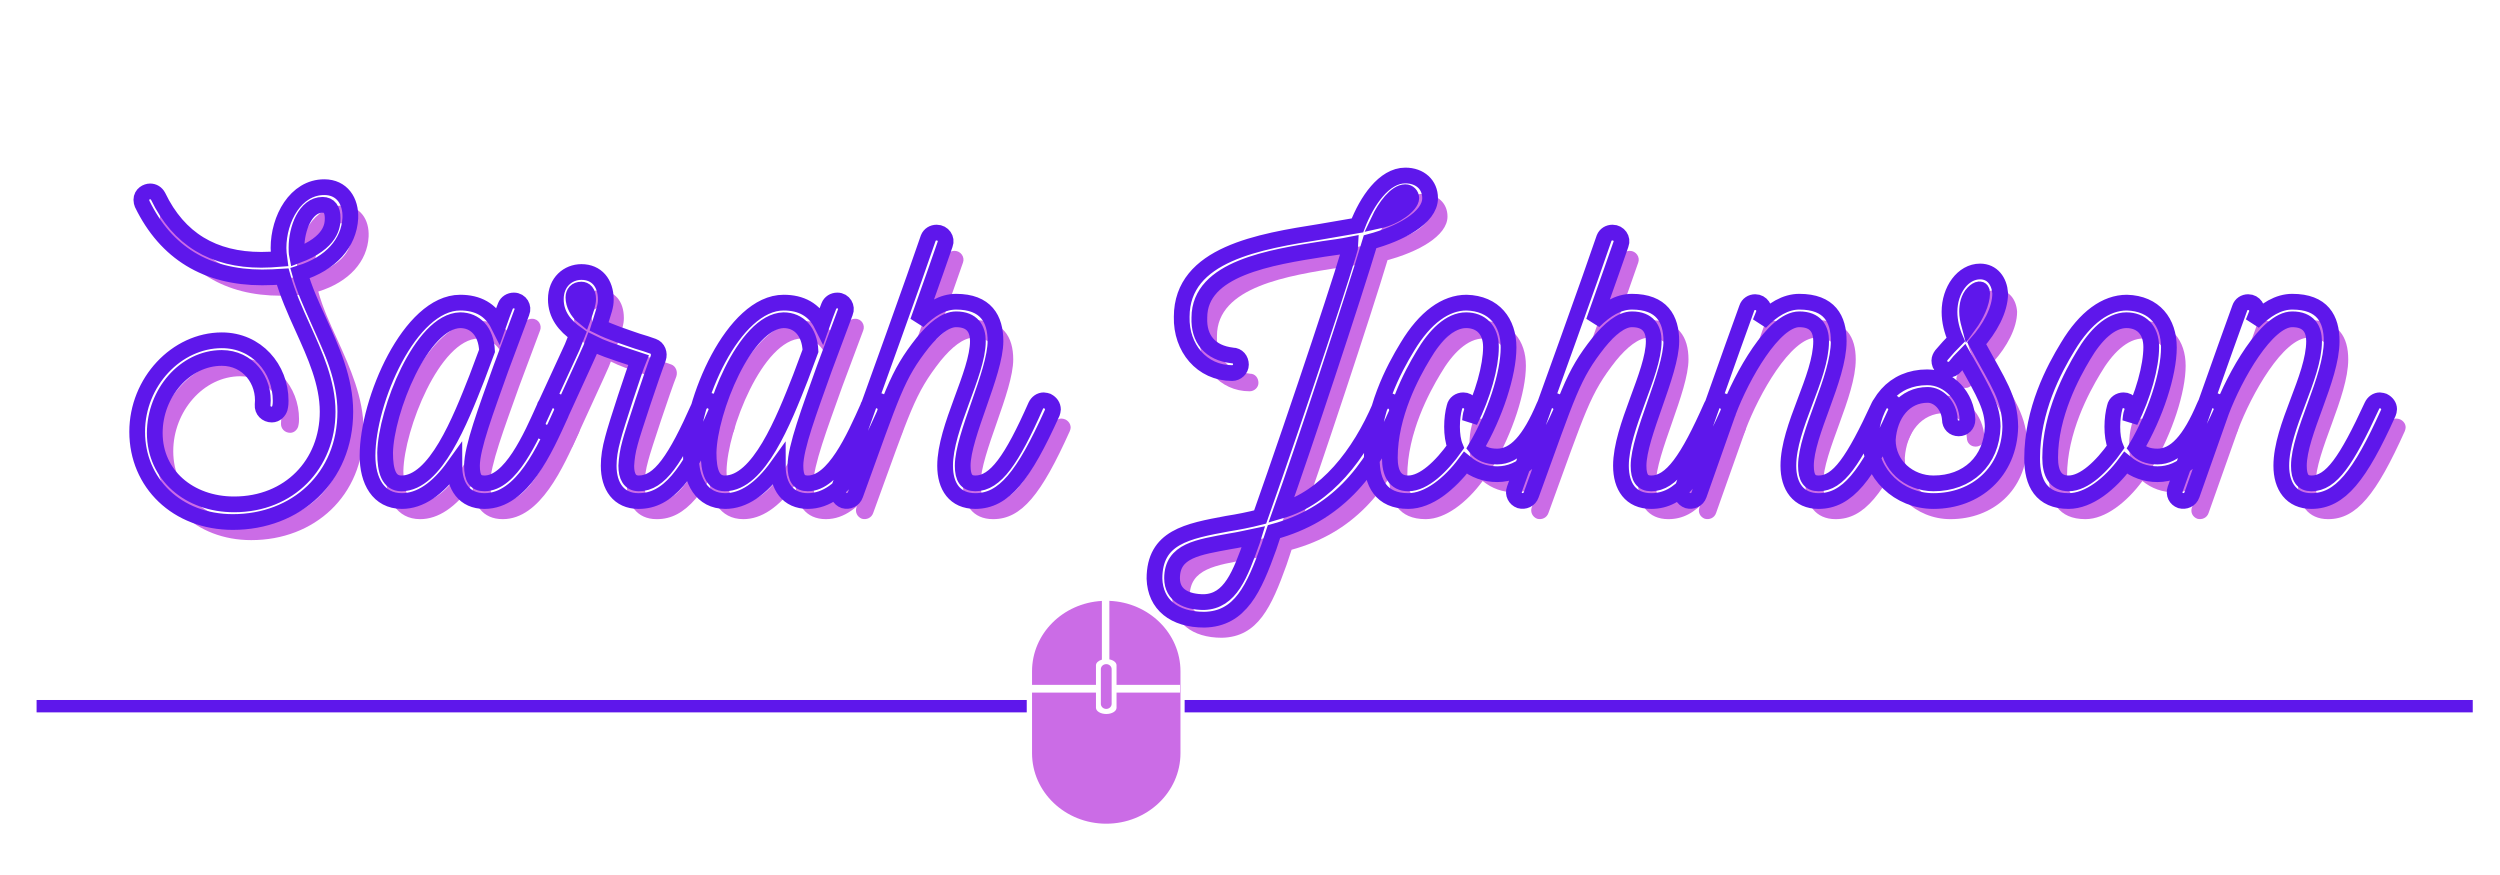<svg xmlns="http://www.w3.org/2000/svg" xmlns:xlink="http://www.w3.org/1999/xlink" width="200" zoomAndPan="magnify" viewBox="0 0 150 52.5" height="70" preserveAspectRatio="xMidYMid meet" version="1.0"><defs><g/><clipPath id="617ff45382"><path d="M 61.918 36.051 L 67 36.051 L 67 42 L 61.918 42 Z M 61.918 36.051 " clip-rule="nonzero"/></clipPath><clipPath id="9f6ecd2f10"><path d="M 61.918 36.051 L 70.832 36.051 L 70.832 49.422 L 61.918 49.422 Z M 61.918 36.051 " clip-rule="nonzero"/></clipPath></defs><path stroke-linecap="butt" transform="matrix(0.739, 0, 0, 0.743, 2.196, 42.001)" fill="none" stroke-linejoin="miter" d="M -0.001 0.498 L 80.39 0.498 " stroke="#5e17eb" stroke-width="1" stroke-opacity="1" stroke-miterlimit="4"/><path stroke-linecap="butt" transform="matrix(0.746, 0, 0, 0.743, 71.08, 42.001)" fill="none" stroke-linejoin="miter" d="M -0.002 0.498 L 103.599 0.498 " stroke="#5e17eb" stroke-width="1" stroke-opacity="1" stroke-miterlimit="4"/><g clip-path="url(#617ff45382)"><path fill="#cb6ce6" d="M 65.758 41.094 L 65.758 39.918 C 65.758 39.77 65.902 39.641 66.113 39.578 L 66.113 36.055 C 63.773 36.184 61.922 38.023 61.922 40.277 L 61.922 41.094 Z M 65.758 41.094 " fill-opacity="1" fill-rule="nonzero"/></g><g clip-path="url(#9f6ecd2f10)"><path fill="#cb6ce6" d="M 66.562 36.051 L 66.562 39.562 C 66.812 39.609 66.992 39.75 66.992 39.918 L 66.992 41.094 L 70.801 41.094 L 70.801 41.555 L 66.992 41.555 L 66.992 42.465 C 66.992 42.672 66.719 42.84 66.375 42.84 C 66.035 42.84 65.758 42.672 65.758 42.465 L 65.758 41.555 L 61.922 41.555 L 61.922 45.191 C 61.922 47.527 63.914 49.422 66.375 49.422 C 68.836 49.422 70.828 47.527 70.828 45.191 L 70.828 40.277 C 70.828 38 68.938 36.145 66.562 36.051 Z M 66.562 36.051 " fill-opacity="1" fill-rule="nonzero"/></g><path fill="#cb6ce6" d="M 66.051 40.152 C 66.051 39.984 66.195 39.848 66.375 39.848 C 66.555 39.848 66.699 39.984 66.699 40.152 L 66.699 42.23 C 66.699 42.398 66.555 42.535 66.375 42.535 C 66.195 42.535 66.051 42.398 66.051 42.23 Z M 66.051 40.152 " fill-opacity="1" fill-rule="nonzero"/><g fill="#cb6ce6" fill-opacity="1"><g transform="translate(9.34, 31.149)"><g><path d="M 12.777 -16.949 C 12.828 -17.98 12.273 -18.812 11.219 -18.812 C 9.508 -18.812 8.477 -16.926 8.477 -15.164 C 8.477 -14.938 8.5 -14.738 8.527 -14.512 C 8.199 -14.488 7.848 -14.461 7.445 -14.461 C 4.578 -14.461 2.488 -15.695 1.258 -18.258 C 1.156 -18.461 0.98 -18.562 0.781 -18.562 C 0.578 -18.562 0.25 -18.41 0.25 -18.059 C 0.25 -17.957 0.277 -17.883 0.301 -17.805 C 1.734 -14.863 4.176 -13.406 7.496 -13.406 C 7.949 -13.406 8.352 -13.43 8.727 -13.457 C 9.004 -12.449 9.457 -11.418 9.934 -10.363 C 10.664 -8.754 11.418 -7.094 11.418 -5.355 C 11.418 -2.215 9.129 0.203 5.809 0.203 C 3.117 0.203 1.055 -1.559 1.055 -4.074 C 1.055 -6.465 2.867 -8.574 5.082 -8.574 C 6.641 -8.574 7.672 -7.219 7.52 -5.758 C 7.496 -5.434 7.746 -5.18 8.074 -5.18 C 8.324 -5.18 8.5 -5.383 8.551 -5.559 C 8.602 -5.758 8.602 -5.91 8.602 -6.012 C 8.602 -7.949 7.168 -9.633 5.082 -9.633 C 2.363 -9.633 0 -7.145 0 -4.148 C 0 -1.082 2.391 1.258 5.734 1.258 C 9.531 1.258 12.473 -1.41 12.473 -5.355 C 12.473 -7.293 11.668 -9.078 10.891 -10.789 C 10.438 -11.77 10.008 -12.727 9.758 -13.656 C 11.621 -14.234 12.699 -15.469 12.777 -16.949 Z M 11.719 -16.949 C 11.719 -16.547 11.668 -15.492 9.582 -14.711 C 9.559 -14.863 9.559 -15.039 9.559 -15.191 C 9.559 -16.324 10.086 -17.754 11.117 -17.754 C 11.52 -17.754 11.719 -17.48 11.719 -16.949 Z M 11.719 -16.949 "/></g></g></g><g fill="#cb6ce6" fill-opacity="1"><g transform="translate(23.222, 31.149)"><g><path d="M 11.266 -5.984 C 11.191 -6.012 11.117 -6.035 11.039 -6.035 C 10.84 -6.035 10.664 -5.91 10.562 -5.711 L 10.539 -5.633 C 9.707 -3.773 8.5 -1.055 6.941 -1.055 C 6.414 -1.055 6.188 -1.359 6.188 -2.113 C 6.188 -3.219 7.016 -5.406 7.922 -7.949 L 9.18 -11.316 C 9.305 -11.621 9.105 -12.023 8.703 -12.023 C 8.477 -12.023 8.273 -11.895 8.199 -11.695 C 8.074 -11.367 7.922 -10.992 7.77 -10.562 C 7.32 -11.469 6.539 -11.895 5.484 -11.895 C 2.465 -11.895 -0.074 -6.012 -0.074 -2.715 C -0.074 -1.207 0.578 0 1.988 0 C 3.066 0 4.125 -0.703 5.129 -2.113 C 5.129 -0.879 5.734 0 6.941 0 C 9.203 0 10.562 -3.094 11.52 -5.207 L 11.543 -5.281 C 11.57 -5.355 11.594 -5.434 11.594 -5.508 C 11.594 -5.711 11.469 -5.887 11.266 -5.984 Z M 1.961 -1.055 C 1.207 -1.055 0.98 -1.785 0.98 -2.891 C 1.031 -5.383 3.168 -10.789 5.484 -10.84 C 6.387 -10.84 7.043 -10.16 7.094 -9.004 L 6.488 -7.395 C 5.484 -4.828 4 -1.055 1.961 -1.055 Z M 1.961 -1.055 "/></g></g></g><g fill="#cb6ce6" fill-opacity="1"><g transform="translate(33.358, 31.149)"><g><path d="M 10.387 -5.984 C 10.312 -6.012 10.234 -6.035 10.16 -6.035 C 9.961 -6.035 9.785 -5.91 9.684 -5.711 C 8.25 -2.465 7.293 -1.055 6.062 -1.055 C 5.508 -1.055 5.305 -1.484 5.305 -2.113 C 5.332 -2.539 5.383 -2.969 5.531 -3.496 C 5.684 -4.125 6.891 -7.723 7.219 -8.551 C 7.32 -8.852 7.191 -9.18 6.918 -9.281 C 6.641 -9.383 6.312 -9.48 5.961 -9.582 C 5.23 -9.832 4.375 -10.109 3.672 -10.461 C 3.973 -11.441 4.074 -11.668 4.074 -12.07 C 4.074 -13.078 3.52 -13.73 2.617 -13.73 C 1.812 -13.73 1.082 -13.129 1.082 -12.098 C 1.082 -11.168 1.609 -10.512 2.363 -9.984 L 2.062 -9.23 L 0.051 -4.855 C 0.023 -4.777 0 -4.703 0 -4.629 C 0 -4.426 0.125 -4.25 0.301 -4.148 C 0.379 -4.125 0.453 -4.098 0.555 -4.098 C 0.73 -4.098 0.906 -4.199 1.008 -4.402 C 3.02 -8.801 3.195 -9.156 3.293 -9.457 C 3.848 -9.18 4.125 -9.078 6.035 -8.449 C 5.809 -7.898 4.703 -4.551 4.5 -3.746 C 4.324 -3.117 4.25 -2.617 4.25 -2.113 C 4.25 -0.879 4.855 0 6.035 0 L 6.062 0 C 7.77 0 9.027 -1.535 10.664 -5.281 C 10.688 -5.355 10.715 -5.434 10.715 -5.508 C 10.715 -5.711 10.59 -5.887 10.387 -5.984 Z M 3.02 -12.098 C 3.02 -11.844 2.867 -11.395 2.742 -11.039 C 2.363 -11.344 2.137 -11.797 2.137 -12.199 C 2.137 -12.473 2.289 -12.676 2.617 -12.676 C 2.816 -12.676 3.02 -12.523 3.02 -12.098 Z M 3.02 -12.098 "/></g></g></g><g fill="#cb6ce6" fill-opacity="1"><g transform="translate(42.612, 31.149)"><g><path d="M 11.266 -5.984 C 11.191 -6.012 11.117 -6.035 11.039 -6.035 C 10.84 -6.035 10.664 -5.91 10.562 -5.711 L 10.539 -5.633 C 9.707 -3.773 8.5 -1.055 6.941 -1.055 C 6.414 -1.055 6.188 -1.359 6.188 -2.113 C 6.188 -3.219 7.016 -5.406 7.922 -7.949 L 9.18 -11.316 C 9.305 -11.621 9.105 -12.023 8.703 -12.023 C 8.477 -12.023 8.273 -11.895 8.199 -11.695 C 8.074 -11.367 7.922 -10.992 7.77 -10.562 C 7.32 -11.469 6.539 -11.895 5.484 -11.895 C 2.465 -11.895 -0.074 -6.012 -0.074 -2.715 C -0.074 -1.207 0.578 0 1.988 0 C 3.066 0 4.125 -0.703 5.129 -2.113 C 5.129 -0.879 5.734 0 6.941 0 C 9.203 0 10.562 -3.094 11.52 -5.207 L 11.543 -5.281 C 11.57 -5.355 11.594 -5.434 11.594 -5.508 C 11.594 -5.711 11.469 -5.887 11.266 -5.984 Z M 1.961 -1.055 C 1.207 -1.055 0.98 -1.785 0.98 -2.891 C 1.031 -5.383 3.168 -10.789 5.484 -10.84 C 6.387 -10.84 7.043 -10.16 7.094 -9.004 L 6.488 -7.395 C 5.484 -4.828 4 -1.055 1.961 -1.055 Z M 1.961 -1.055 "/></g></g></g><g fill="#cb6ce6" fill-opacity="1"><g transform="translate(52.747, 31.149)"><g><path d="M 11.168 -5.984 C 11.09 -6.012 11.016 -6.035 10.941 -6.035 C 10.738 -6.035 10.562 -5.91 10.461 -5.711 C 9.027 -2.465 8.047 -1.055 6.84 -1.055 C 6.312 -1.055 6.086 -1.383 6.086 -2.113 C 6.086 -3.922 8.047 -7.672 8.047 -9.582 C 8.047 -10.914 7.469 -11.945 5.684 -11.945 C 4.879 -11.945 4.125 -11.492 3.395 -10.766 C 4.25 -13.152 4.805 -14.738 5.031 -15.391 C 5.156 -15.719 4.902 -16.098 4.527 -16.098 C 4.301 -16.098 4.098 -15.969 4.023 -15.77 C 3.195 -13.328 1.031 -7.344 -1.359 -0.703 C -1.457 -0.426 -1.309 -0.125 -1.031 -0.023 C -0.754 0.051 -0.453 -0.074 -0.352 -0.379 C 1.887 -6.516 2.113 -7.496 3.695 -9.508 C 4.352 -10.312 5.055 -10.891 5.684 -10.891 C 6.664 -10.891 6.992 -10.312 6.992 -9.582 C 6.992 -7.645 5.031 -4.426 5.031 -2.113 C 5.031 -0.879 5.609 0 6.84 0 C 8.551 0 9.734 -1.484 11.441 -5.281 C 11.469 -5.355 11.492 -5.434 11.492 -5.484 C 11.492 -5.711 11.367 -5.887 11.168 -5.984 Z M 11.168 -5.984 "/></g></g></g><g fill="#cb6ce6" fill-opacity="1"><g transform="translate(62.782, 31.149)"><g/></g></g><g fill="#cb6ce6" fill-opacity="1"><g transform="translate(70.327, 31.149)"><g><path d="M 12.172 -16.523 C 11.492 -16.398 10.738 -16.273 9.984 -16.145 C 6.312 -15.566 1.633 -14.812 1.633 -11.039 C 1.586 -9.18 2.844 -7.672 4.652 -7.672 C 4.93 -7.672 5.18 -7.898 5.18 -8.172 C 5.18 -8.477 4.98 -8.727 4.68 -8.727 C 3.32 -8.879 2.641 -9.734 2.691 -10.992 C 2.691 -13.957 6.965 -14.613 10.16 -15.113 C 10.688 -15.191 11.242 -15.266 11.77 -15.367 C 11.77 -14.988 8.574 -5.383 6.336 0.957 C 5.66 1.133 5.004 1.258 4.375 1.359 C 1.961 1.812 0 2.164 0 4.652 C 0.051 6.211 1.184 7.117 2.992 7.117 C 5.156 7.066 5.961 5.258 6.867 2.742 L 7.168 1.836 C 10.84 0.828 12.926 -1.633 14.512 -5.258 C 14.637 -5.633 14.359 -6.012 14.008 -6.012 C 13.809 -6.012 13.605 -5.887 13.531 -5.684 C 12.297 -2.793 10.285 -0.203 7.594 0.578 C 8.852 -2.941 11.973 -12.348 12.926 -15.543 C 14.711 -16.02 16.523 -16.977 16.523 -18.16 C 16.523 -18.965 15.918 -19.516 15.039 -19.516 C 13.758 -19.516 12.727 -17.98 12.172 -16.523 Z M 13.43 -16.801 C 13.832 -17.656 14.488 -18.512 15.039 -18.512 C 15.242 -18.512 15.391 -18.359 15.391 -18.16 C 15.391 -17.754 14.488 -17.027 13.43 -16.801 Z M 5.859 2.391 C 5.129 4.426 4.551 6.012 2.969 6.062 C 1.961 6.062 1.055 5.684 1.055 4.629 C 1.055 2.969 2.617 2.766 4.551 2.414 C 5.004 2.34 5.457 2.238 5.934 2.137 Z M 5.859 2.391 "/></g></g></g><g fill="#cb6ce6" fill-opacity="1"><g transform="translate(83.429, 31.149)"><g><path d="M 11.242 -5.305 C 11.395 -5.66 11.117 -6.035 10.738 -6.035 C 10.539 -6.035 10.336 -5.91 10.262 -5.711 C 9.383 -3.621 8.5 -2.664 7.445 -2.664 C 6.867 -2.664 6.438 -2.844 6.16 -3.195 C 7.32 -5.156 8.125 -7.621 8.125 -9.203 C 8.125 -10.715 7.27 -11.844 5.609 -11.895 C 4.352 -11.895 3.117 -11.016 2.062 -9.254 C 1.23 -7.898 -0.074 -5.457 -0.074 -2.539 C -0.074 -1.082 0.477 0 2.113 0 C 3.32 0 4.602 -1.031 5.531 -2.289 C 6.086 -1.836 6.738 -1.609 7.445 -1.609 C 8.953 -1.609 10.137 -2.766 11.242 -5.305 Z M 5.406 -6.035 C 5.156 -6.035 4.93 -5.887 4.879 -5.633 C 4.703 -5.004 4.652 -3.898 4.93 -3.246 C 4.098 -2.062 3.043 -1.055 2.113 -1.055 C 1.309 -1.055 1.008 -1.684 1.008 -2.59 C 1.008 -5.18 2.34 -7.621 2.992 -8.703 C 3.723 -9.961 4.629 -10.84 5.582 -10.84 C 6.438 -10.84 7.066 -10.285 7.066 -9.23 C 7.066 -8.074 6.59 -6.336 5.809 -4.777 C 5.836 -4.953 5.836 -5.156 5.91 -5.355 C 6.012 -5.711 5.758 -6.035 5.406 -6.035 Z M 5.406 -6.035 "/></g></g></g><g fill="#cb6ce6" fill-opacity="1"><g transform="translate(93.262, 31.149)"><g><path d="M 11.168 -5.984 C 11.09 -6.012 11.016 -6.035 10.941 -6.035 C 10.738 -6.035 10.562 -5.91 10.461 -5.711 C 9.027 -2.465 8.047 -1.055 6.84 -1.055 C 6.312 -1.055 6.086 -1.383 6.086 -2.113 C 6.086 -3.922 8.047 -7.672 8.047 -9.582 C 8.047 -10.914 7.469 -11.945 5.684 -11.945 C 4.879 -11.945 4.125 -11.492 3.395 -10.766 C 4.25 -13.152 4.805 -14.738 5.031 -15.391 C 5.156 -15.719 4.902 -16.098 4.527 -16.098 C 4.301 -16.098 4.098 -15.969 4.023 -15.77 C 3.195 -13.328 1.031 -7.344 -1.359 -0.703 C -1.457 -0.426 -1.309 -0.125 -1.031 -0.023 C -0.754 0.051 -0.453 -0.074 -0.352 -0.379 C 1.887 -6.516 2.113 -7.496 3.695 -9.508 C 4.352 -10.312 5.055 -10.891 5.684 -10.891 C 6.664 -10.891 6.992 -10.312 6.992 -9.582 C 6.992 -7.645 5.031 -4.426 5.031 -2.113 C 5.031 -0.879 5.609 0 6.84 0 C 8.551 0 9.734 -1.484 11.441 -5.281 C 11.469 -5.355 11.492 -5.434 11.492 -5.484 C 11.492 -5.711 11.367 -5.887 11.168 -5.984 Z M 11.168 -5.984 "/></g></g></g><g fill="#cb6ce6" fill-opacity="1"><g transform="translate(103.297, 31.149)"><g><path d="M 11.168 -5.984 C 11.09 -6.012 11.016 -6.035 10.941 -6.035 C 10.738 -6.035 10.562 -5.91 10.461 -5.711 C 8.93 -2.391 8.023 -1.055 6.84 -1.055 C 6.312 -1.055 6.086 -1.383 6.086 -2.113 C 6.086 -4.051 8.047 -7.344 8.047 -9.582 C 8.047 -10.914 7.496 -11.945 5.684 -11.945 C 4.855 -11.945 4.074 -11.469 3.344 -10.715 L 3.547 -11.219 C 3.672 -11.543 3.422 -11.922 3.043 -11.922 C 2.816 -11.922 2.617 -11.797 2.539 -11.57 C 1.559 -8.879 -0.023 -4.324 -1.332 -0.703 C -1.434 -0.402 -1.281 -0.125 -1.008 -0.023 C -0.73 0.051 -0.426 -0.074 -0.328 -0.379 L 1.434 -5.355 C 2.238 -7.496 4.148 -10.891 5.684 -10.891 C 6.664 -10.891 6.992 -10.312 6.992 -9.582 C 6.992 -7.395 5.031 -4.477 5.031 -2.113 C 5.031 -0.879 5.633 0 6.84 0 C 8.551 0 9.734 -1.484 11.441 -5.281 C 11.469 -5.355 11.492 -5.434 11.492 -5.508 C 11.492 -5.711 11.367 -5.887 11.168 -5.984 Z M 11.168 -5.984 "/></g></g></g><g fill="#cb6ce6" fill-opacity="1"><g transform="translate(113.331, 31.149)"><g><path d="M 8.301 -4.453 C 8.273 -6.16 7.594 -7.043 6.289 -9.457 C 7.066 -10.336 7.695 -11.441 7.695 -12.449 C 7.645 -13.18 7.219 -13.758 6.488 -13.758 C 5.457 -13.758 4.652 -12.652 4.652 -11.344 C 4.652 -10.766 4.805 -10.211 5.031 -9.684 C 4.727 -9.383 4.477 -9.105 4.176 -8.754 C 4.098 -8.652 4.051 -8.527 4.051 -8.426 C 4.051 -8.273 4.098 -8.098 4.227 -7.996 C 4.324 -7.898 4.477 -7.871 4.602 -7.871 C 4.754 -7.871 4.902 -7.949 5.004 -8.074 C 5.156 -8.273 5.332 -8.477 5.508 -8.652 C 6.84 -6.312 7.219 -5.582 7.242 -4.477 C 7.191 -2.391 5.734 -1.055 3.695 -1.055 C 2.238 -1.055 0.957 -2.137 0.957 -3.672 C 1.055 -5.207 1.961 -6.363 3.344 -6.363 C 4 -6.363 4.629 -5.734 4.68 -4.879 C 4.68 -4.578 4.902 -4.352 5.207 -4.352 C 5.508 -4.352 5.734 -4.578 5.734 -4.879 C 5.684 -6.262 4.629 -7.418 3.32 -7.418 C 1.309 -7.418 0.051 -5.934 -0.102 -3.672 C -0.102 -1.633 1.609 0 3.695 0 C 6.238 0 8.25 -1.734 8.301 -4.453 Z M 5.836 -10.562 C 5.758 -10.84 5.711 -11.09 5.711 -11.367 C 5.711 -11.719 5.785 -12.172 6.086 -12.473 C 6.336 -12.727 6.613 -12.801 6.613 -12.449 C 6.613 -11.895 6.238 -11.117 5.836 -10.562 Z M 5.836 -10.562 "/></g></g></g><g fill="#cb6ce6" fill-opacity="1"><g transform="translate(123.014, 31.149)"><g><path d="M 11.242 -5.305 C 11.395 -5.66 11.117 -6.035 10.738 -6.035 C 10.539 -6.035 10.336 -5.91 10.262 -5.711 C 9.383 -3.621 8.5 -2.664 7.445 -2.664 C 6.867 -2.664 6.438 -2.844 6.16 -3.195 C 7.32 -5.156 8.125 -7.621 8.125 -9.203 C 8.125 -10.715 7.27 -11.844 5.609 -11.895 C 4.352 -11.895 3.117 -11.016 2.062 -9.254 C 1.23 -7.898 -0.074 -5.457 -0.074 -2.539 C -0.074 -1.082 0.477 0 2.113 0 C 3.32 0 4.602 -1.031 5.531 -2.289 C 6.086 -1.836 6.738 -1.609 7.445 -1.609 C 8.953 -1.609 10.137 -2.766 11.242 -5.305 Z M 5.406 -6.035 C 5.156 -6.035 4.93 -5.887 4.879 -5.633 C 4.703 -5.004 4.652 -3.898 4.93 -3.246 C 4.098 -2.062 3.043 -1.055 2.113 -1.055 C 1.309 -1.055 1.008 -1.684 1.008 -2.59 C 1.008 -5.18 2.34 -7.621 2.992 -8.703 C 3.723 -9.961 4.629 -10.84 5.582 -10.84 C 6.438 -10.84 7.066 -10.285 7.066 -9.23 C 7.066 -8.074 6.59 -6.336 5.809 -4.777 C 5.836 -4.953 5.836 -5.156 5.91 -5.355 C 6.012 -5.711 5.758 -6.035 5.406 -6.035 Z M 5.406 -6.035 "/></g></g></g><g fill="#cb6ce6" fill-opacity="1"><g transform="translate(132.847, 31.149)"><g><path d="M 11.168 -5.984 C 11.09 -6.012 11.016 -6.035 10.941 -6.035 C 10.738 -6.035 10.562 -5.91 10.461 -5.711 C 8.93 -2.391 8.023 -1.055 6.84 -1.055 C 6.312 -1.055 6.086 -1.383 6.086 -2.113 C 6.086 -4.051 8.047 -7.344 8.047 -9.582 C 8.047 -10.914 7.496 -11.945 5.684 -11.945 C 4.855 -11.945 4.074 -11.469 3.344 -10.715 L 3.547 -11.219 C 3.672 -11.543 3.422 -11.922 3.043 -11.922 C 2.816 -11.922 2.617 -11.797 2.539 -11.57 C 1.559 -8.879 -0.023 -4.324 -1.332 -0.703 C -1.434 -0.402 -1.281 -0.125 -1.008 -0.023 C -0.73 0.051 -0.426 -0.074 -0.328 -0.379 L 1.434 -5.355 C 2.238 -7.496 4.148 -10.891 5.684 -10.891 C 6.664 -10.891 6.992 -10.312 6.992 -9.582 C 6.992 -7.395 5.031 -4.477 5.031 -2.113 C 5.031 -0.879 5.633 0 6.84 0 C 8.551 0 9.734 -1.484 11.441 -5.281 C 11.469 -5.355 11.492 -5.434 11.492 -5.508 C 11.492 -5.711 11.367 -5.887 11.168 -5.984 Z M 11.168 -5.984 "/></g></g></g><path stroke-linecap="butt" transform="matrix(0.472, 0, 0, 0.472, 8.229, 2.685)" fill="none" stroke-linejoin="miter" d="M 27.098 22.054 C 27.197 19.868 26.029 18.103 23.785 18.103 C 20.157 18.103 17.97 22.104 17.97 25.84 C 17.97 26.32 18.02 26.751 18.086 27.231 C 17.382 27.289 16.636 27.339 15.783 27.339 C 9.703 27.339 5.288 24.722 2.671 19.279 C 2.447 18.865 2.083 18.642 1.652 18.642 C 1.221 18.642 0.534 18.965 0.534 19.71 C 0.534 19.917 0.584 20.083 0.642 20.24 C 3.682 26.478 8.85 29.575 15.899 29.575 C 16.852 29.575 17.705 29.526 18.5 29.476 C 19.088 31.597 20.049 33.783 21.068 36.02 C 22.617 39.449 24.215 42.961 24.215 46.647 C 24.215 53.315 19.362 58.426 12.321 58.426 C 6.614 58.426 2.24 54.69 2.24 49.356 C 2.24 44.286 6.084 39.813 10.764 39.813 C 14.077 39.813 16.264 42.688 15.949 45.786 C 15.899 46.481 16.429 47.011 17.125 47.011 C 17.655 47.011 18.02 46.581 18.136 46.216 C 18.243 45.786 18.243 45.462 18.243 45.255 C 18.243 41.155 15.195 37.569 10.764 37.569 C 5.015 37.569 0.004 42.862 0.004 49.198 C 0.004 55.709 5.065 60.67 12.163 60.67 C 20.206 60.67 26.46 55.021 26.46 46.647 C 26.46 42.53 24.754 38.745 23.097 35.125 C 22.136 33.038 21.225 31.008 20.687 29.045 C 24.638 27.819 26.924 25.202 27.098 22.054 Z M 24.853 22.054 C 24.853 22.907 24.754 25.152 20.322 26.801 C 20.256 26.478 20.256 26.113 20.256 25.79 C 20.256 23.396 21.383 20.348 23.569 20.348 C 24.423 20.348 24.853 20.936 24.853 22.054 Z M 53.331 45.305 C 53.173 45.255 52.999 45.197 52.85 45.197 C 52.42 45.197 52.055 45.462 51.831 45.893 L 51.782 46.051 C 50.026 50.002 47.458 55.758 44.153 55.758 C 43.026 55.758 42.563 55.121 42.563 53.522 C 42.563 51.178 44.319 46.531 46.232 41.155 L 48.899 34.007 C 49.173 33.369 48.742 32.508 47.889 32.508 C 47.408 32.508 46.986 32.781 46.82 33.195 C 46.555 33.899 46.232 34.694 45.917 35.606 C 44.956 33.676 43.3 32.781 41.063 32.781 C 34.66 32.781 29.285 45.255 29.285 52.246 C 29.285 55.435 30.66 58.003 33.658 58.003 C 35.944 58.003 38.189 56.504 40.318 53.522 C 40.318 56.139 41.602 58.003 44.153 58.003 C 48.957 58.003 51.831 51.435 53.861 46.962 L 53.919 46.804 C 53.968 46.647 54.018 46.481 54.018 46.324 C 54.018 45.893 53.761 45.529 53.331 45.305 Z M 33.592 55.758 C 32.002 55.758 31.521 54.209 31.521 51.865 C 31.621 46.581 36.151 35.125 41.063 35.017 C 42.977 35.017 44.368 36.45 44.476 38.911 L 43.2 42.323 C 41.063 47.765 37.916 55.758 33.592 55.758 Z M 72.962 45.305 C 72.788 45.255 72.63 45.197 72.473 45.197 C 72.051 45.197 71.67 45.462 71.462 45.893 C 68.414 52.776 66.393 55.758 63.776 55.758 C 62.608 55.758 62.177 54.847 62.177 53.522 C 62.227 52.611 62.343 51.708 62.657 50.59 C 62.989 49.248 65.54 41.636 66.236 39.863 C 66.451 39.225 66.178 38.538 65.59 38.331 C 65.002 38.107 64.314 37.9 63.569 37.676 C 62.02 37.138 60.214 36.558 58.715 35.813 C 59.353 33.734 59.576 33.245 59.576 32.4 C 59.576 30.271 58.392 28.888 56.478 28.888 C 54.772 28.888 53.223 30.164 53.223 32.35 C 53.223 34.313 54.341 35.713 55.94 36.831 L 55.302 38.43 L 51.036 47.699 C 50.978 47.873 50.929 48.03 50.929 48.179 C 50.929 48.61 51.185 48.991 51.566 49.198 C 51.724 49.248 51.889 49.306 52.096 49.306 C 52.478 49.306 52.842 49.09 53.066 48.668 C 57.331 39.333 57.696 38.587 57.92 37.95 C 59.096 38.538 59.676 38.745 63.726 40.087 C 63.246 41.255 60.901 48.353 60.471 50.06 C 60.106 51.385 59.941 52.453 59.941 53.522 C 59.941 56.139 61.225 58.003 63.726 58.003 L 63.776 58.003 C 67.412 58.003 70.071 54.748 73.542 46.804 C 73.6 46.647 73.649 46.481 73.649 46.324 C 73.649 45.893 73.376 45.529 72.962 45.305 Z M 57.331 32.35 C 57.331 32.88 57.008 33.85 56.735 34.587 C 55.94 33.949 55.459 32.988 55.459 32.127 C 55.459 31.547 55.782 31.124 56.478 31.124 C 56.901 31.124 57.331 31.439 57.331 32.35 Z M 94.448 45.305 C 94.291 45.255 94.117 45.197 93.959 45.197 C 93.537 45.197 93.173 45.462 92.949 45.893 L 92.899 46.051 C 91.135 50.002 88.575 55.758 85.262 55.758 C 84.144 55.758 83.68 55.121 83.68 53.522 C 83.68 51.178 85.436 46.531 87.35 41.155 L 90.017 34.007 C 90.29 33.369 89.859 32.508 89.006 32.508 C 88.517 32.508 88.103 32.781 87.938 33.195 C 87.673 33.899 87.35 34.694 87.035 35.606 C 86.074 33.676 84.417 32.781 82.181 32.781 C 75.778 32.781 70.394 45.255 70.394 52.246 C 70.394 55.435 71.777 58.003 74.767 58.003 C 77.062 58.003 79.298 56.504 81.435 53.522 C 81.435 56.139 82.711 58.003 85.262 58.003 C 90.066 58.003 92.949 51.435 94.978 46.962 L 95.028 46.804 C 95.086 46.647 95.136 46.481 95.136 46.324 C 95.136 45.893 94.871 45.529 94.448 45.305 Z M 74.709 55.758 C 73.119 55.758 72.639 54.209 72.639 51.865 C 72.738 46.581 77.269 35.125 82.181 35.017 C 84.094 35.017 85.486 36.45 85.594 38.911 L 84.318 42.323 C 82.181 47.765 79.025 55.758 74.709 55.758 Z M 115.728 45.305 C 115.562 45.255 115.405 45.197 115.247 45.197 C 114.816 45.197 114.435 45.462 114.228 45.893 C 111.18 52.776 109.109 55.758 106.55 55.758 C 105.432 55.758 104.943 55.071 104.943 53.522 C 104.943 49.679 109.109 41.735 109.109 37.676 C 109.109 34.852 107.892 32.665 104.098 32.665 C 102.392 32.665 100.793 33.626 99.244 35.175 C 101.058 30.114 102.226 26.751 102.706 25.359 C 102.98 24.672 102.45 23.877 101.638 23.877 C 101.158 23.877 100.743 24.133 100.569 24.564 C 98.813 29.733 94.233 42.431 89.164 56.504 C 88.948 57.092 89.271 57.738 89.859 57.945 C 90.439 58.103 91.077 57.846 91.301 57.208 C 96.039 44.187 96.519 42.1 99.882 37.842 C 101.273 36.136 102.756 34.901 104.098 34.901 C 106.169 34.901 106.873 36.136 106.873 37.676 C 106.873 41.793 102.706 48.61 102.706 53.522 C 102.706 56.139 103.932 58.003 106.55 58.003 C 110.178 58.003 112.679 54.847 116.316 46.804 C 116.365 46.647 116.415 46.481 116.415 46.374 C 116.415 45.893 116.142 45.529 115.728 45.305 Z M 155.122 22.965 C 153.697 23.222 152.091 23.496 150.492 23.761 C 142.706 24.995 132.783 26.585 132.783 34.587 C 132.683 38.538 135.35 41.735 139.194 41.735 C 139.774 41.735 140.312 41.255 140.312 40.667 C 140.312 40.029 139.881 39.499 139.243 39.499 C 136.361 39.176 134.92 37.362 135.027 34.694 C 135.027 28.407 144.097 27.016 150.865 25.947 C 151.991 25.79 153.159 25.633 154.277 25.409 C 154.277 26.221 147.51 46.581 142.755 60.033 C 141.322 60.397 139.931 60.67 138.606 60.877 C 133.47 61.838 129.32 62.584 129.32 67.868 C 129.428 71.173 131.83 73.087 135.665 73.087 C 140.254 72.987 141.96 69.144 143.874 63.81 L 144.511 61.896 C 152.298 59.759 156.729 54.541 160.084 46.854 C 160.357 46.051 159.777 45.255 159.015 45.255 C 158.601 45.255 158.17 45.529 158.013 45.943 C 155.396 52.072 151.13 57.572 145.423 59.221 C 148.098 51.766 154.708 31.82 156.729 25.045 C 160.514 24.034 164.358 21.996 164.358 19.503 C 164.358 17.797 163.082 16.621 161.21 16.621 C 158.502 16.621 156.315 19.868 155.122 22.965 Z M 157.798 22.377 C 158.651 20.563 160.034 18.741 161.21 18.741 C 161.633 18.741 161.964 19.072 161.964 19.503 C 161.964 20.348 160.034 21.897 157.798 22.377 Z M 141.745 63.064 C 140.204 67.388 138.97 70.743 135.607 70.85 C 133.47 70.85 131.557 70.055 131.557 67.819 C 131.557 64.29 134.87 63.876 138.97 63.114 C 139.931 62.965 140.892 62.749 141.911 62.534 Z M 180.941 46.755 C 181.255 45.993 180.667 45.197 179.88 45.197 C 179.45 45.197 179.019 45.462 178.862 45.893 C 176.998 50.316 175.126 52.346 172.881 52.346 C 171.664 52.346 170.761 51.973 170.173 51.228 C 172.624 47.061 174.331 41.843 174.331 38.48 C 174.331 35.283 172.517 32.88 168.988 32.781 C 166.338 32.781 163.72 34.645 161.475 38.38 C 159.719 41.255 156.944 46.423 156.944 52.611 C 156.944 55.709 158.121 58.003 161.583 58.003 C 164.151 58.003 166.868 55.816 168.839 53.141 C 170.007 54.11 171.399 54.59 172.881 54.59 C 176.087 54.59 178.597 52.13 180.941 46.755 Z M 168.574 45.197 C 168.044 45.197 167.563 45.529 167.456 46.051 C 167.075 47.392 166.975 49.728 167.563 51.128 C 165.799 53.621 163.563 55.758 161.583 55.758 C 159.877 55.758 159.239 54.433 159.239 52.503 C 159.239 47.011 162.063 41.843 163.447 39.548 C 164.996 36.881 166.917 35.017 168.938 35.017 C 170.761 35.017 172.094 36.194 172.094 38.43 C 172.094 40.882 171.075 44.56 169.419 47.873 C 169.477 47.492 169.477 47.061 169.643 46.647 C 169.85 45.893 169.319 45.197 168.574 45.197 Z M 201.64 45.305 C 201.466 45.255 201.317 45.197 201.16 45.197 C 200.729 45.197 200.348 45.462 200.141 45.893 C 197.093 52.776 195.022 55.758 192.463 55.758 C 191.344 55.758 190.856 55.071 190.856 53.522 C 190.856 49.679 195.022 41.735 195.022 37.676 C 195.022 34.852 193.804 32.665 190.011 32.665 C 188.304 32.665 186.706 33.626 185.157 35.175 C 186.963 30.114 188.139 26.751 188.619 25.359 C 188.893 24.672 188.362 23.877 187.551 23.877 C 187.07 23.877 186.656 24.133 186.482 24.564 C 184.726 29.733 180.146 42.431 175.076 56.504 C 174.861 57.092 175.184 57.738 175.772 57.945 C 176.352 58.103 176.99 57.846 177.213 57.208 C 181.951 44.187 182.432 42.1 185.795 37.842 C 187.186 36.136 188.669 34.901 190.011 34.901 C 192.082 34.901 192.786 36.136 192.786 37.676 C 192.786 41.793 188.619 48.61 188.619 53.522 C 188.619 56.139 189.845 58.003 192.463 58.003 C 196.091 58.003 198.592 54.847 202.228 46.804 C 202.278 46.647 202.328 46.481 202.328 46.374 C 202.328 45.893 202.054 45.529 201.64 45.305 Z M 222.92 45.305 C 222.746 45.255 222.588 45.197 222.439 45.197 C 222.009 45.197 221.627 45.462 221.42 45.893 C 218.165 52.934 216.252 55.758 213.742 55.758 C 212.615 55.758 212.135 55.071 212.135 53.522 C 212.135 49.422 216.301 42.431 216.301 37.676 C 216.301 34.852 215.134 32.665 211.29 32.665 C 209.534 32.665 207.877 33.676 206.329 35.283 L 206.759 34.214 C 207.016 33.526 206.486 32.715 205.691 32.715 C 205.21 32.715 204.78 32.988 204.622 33.468 C 202.543 39.176 199.18 48.817 196.405 56.504 C 196.198 57.142 196.513 57.738 197.101 57.945 C 197.681 58.103 198.319 57.846 198.542 57.208 L 202.27 46.647 C 203.984 42.1 208.035 34.901 211.29 34.901 C 213.361 34.901 214.065 36.136 214.065 37.676 C 214.065 42.323 209.899 48.511 209.899 53.522 C 209.899 56.139 211.182 58.003 213.742 58.003 C 217.37 58.003 219.871 54.847 223.499 46.804 C 223.557 46.647 223.607 46.481 223.607 46.324 C 223.607 45.893 223.334 45.529 222.92 45.305 Z M 238.111 48.56 C 238.061 44.924 236.62 43.069 233.845 37.95 C 235.493 36.086 236.827 33.734 236.827 31.597 C 236.719 30.056 235.825 28.822 234.276 28.822 C 232.089 28.822 230.383 31.182 230.383 33.949 C 230.383 35.175 230.689 36.351 231.178 37.469 C 230.54 38.107 230.002 38.695 229.364 39.449 C 229.207 39.656 229.091 39.913 229.091 40.136 C 229.091 40.451 229.207 40.824 229.472 41.031 C 229.687 41.255 230.002 41.304 230.275 41.304 C 230.59 41.304 230.913 41.155 231.12 40.882 C 231.451 40.451 231.816 40.029 232.188 39.656 C 235.013 44.618 235.825 46.167 235.874 48.511 C 235.759 52.934 232.669 55.758 228.353 55.758 C 225.264 55.758 222.539 53.472 222.539 50.217 C 222.754 46.962 224.667 44.51 227.608 44.51 C 228.991 44.51 230.325 45.835 230.432 47.649 C 230.432 48.304 230.913 48.767 231.551 48.767 C 232.188 48.767 232.669 48.304 232.669 47.649 C 232.57 44.717 230.325 42.273 227.558 42.273 C 223.284 42.273 220.617 45.413 220.302 50.217 C 220.302 54.541 223.922 58.003 228.353 58.003 C 233.737 58.003 237.995 54.317 238.111 48.56 Z M 232.884 35.606 C 232.727 35.017 232.619 34.487 232.619 33.899 C 232.619 33.145 232.777 32.193 233.414 31.547 C 233.945 31.008 234.533 30.851 234.533 31.597 C 234.533 32.781 233.737 34.438 232.884 35.606 Z M 264.882 46.755 C 265.197 45.993 264.609 45.197 263.814 45.197 C 263.383 45.197 262.952 45.462 262.803 45.893 C 260.939 50.316 259.059 52.346 256.823 52.346 C 255.597 52.346 254.702 51.973 254.114 51.228 C 256.566 47.061 258.272 41.843 258.272 38.48 C 258.272 35.283 256.458 32.88 252.929 32.781 C 250.271 32.781 247.653 34.645 245.417 38.38 C 243.661 41.255 240.886 46.423 240.886 52.611 C 240.886 55.709 242.062 58.003 245.524 58.003 C 248.084 58.003 250.809 55.816 252.772 53.141 C 253.948 54.11 255.34 54.59 256.823 54.59 C 260.028 54.59 262.538 52.13 264.882 46.755 Z M 252.515 45.197 C 251.977 45.197 251.496 45.529 251.397 46.051 C 251.016 47.392 250.908 49.728 251.496 51.128 C 249.74 53.621 247.504 55.758 245.524 55.758 C 243.818 55.758 243.18 54.433 243.18 52.503 C 243.18 47.011 246.005 41.843 247.38 39.548 C 248.937 36.881 250.859 35.017 252.88 35.017 C 254.702 35.017 256.027 36.194 256.027 38.43 C 256.027 40.882 255.017 44.56 253.36 47.873 C 253.41 47.492 253.41 47.061 253.584 46.647 C 253.791 45.893 253.253 45.197 252.515 45.197 Z M 285.573 45.305 C 285.408 45.255 285.25 45.197 285.093 45.197 C 284.662 45.197 284.289 45.462 284.082 45.893 C 280.827 52.934 278.914 55.758 276.396 55.758 C 275.277 55.758 274.797 55.071 274.797 53.522 C 274.797 49.422 278.963 42.431 278.963 37.676 C 278.963 34.852 277.795 32.665 273.952 32.665 C 272.196 32.665 270.539 33.676 268.99 35.283 L 269.421 34.214 C 269.678 33.526 269.148 32.715 268.353 32.715 C 267.872 32.715 267.442 32.988 267.284 33.468 C 265.205 39.176 261.842 48.817 259.067 56.504 C 258.86 57.142 259.175 57.738 259.755 57.945 C 260.343 58.103 260.981 57.846 261.204 57.208 L 264.932 46.647 C 266.646 42.1 270.697 34.901 273.952 34.901 C 276.023 34.901 276.727 36.136 276.727 37.676 C 276.727 42.323 272.561 48.511 272.561 53.522 C 272.561 56.139 273.844 58.003 276.396 58.003 C 280.032 58.003 282.533 54.847 286.161 46.804 C 286.219 46.647 286.269 46.481 286.269 46.324 C 286.269 45.893 285.996 45.529 285.573 45.305 Z M 285.573 45.305 " stroke="#5e17eb" stroke-width="2" stroke-opacity="1" stroke-miterlimit="4"/></svg>